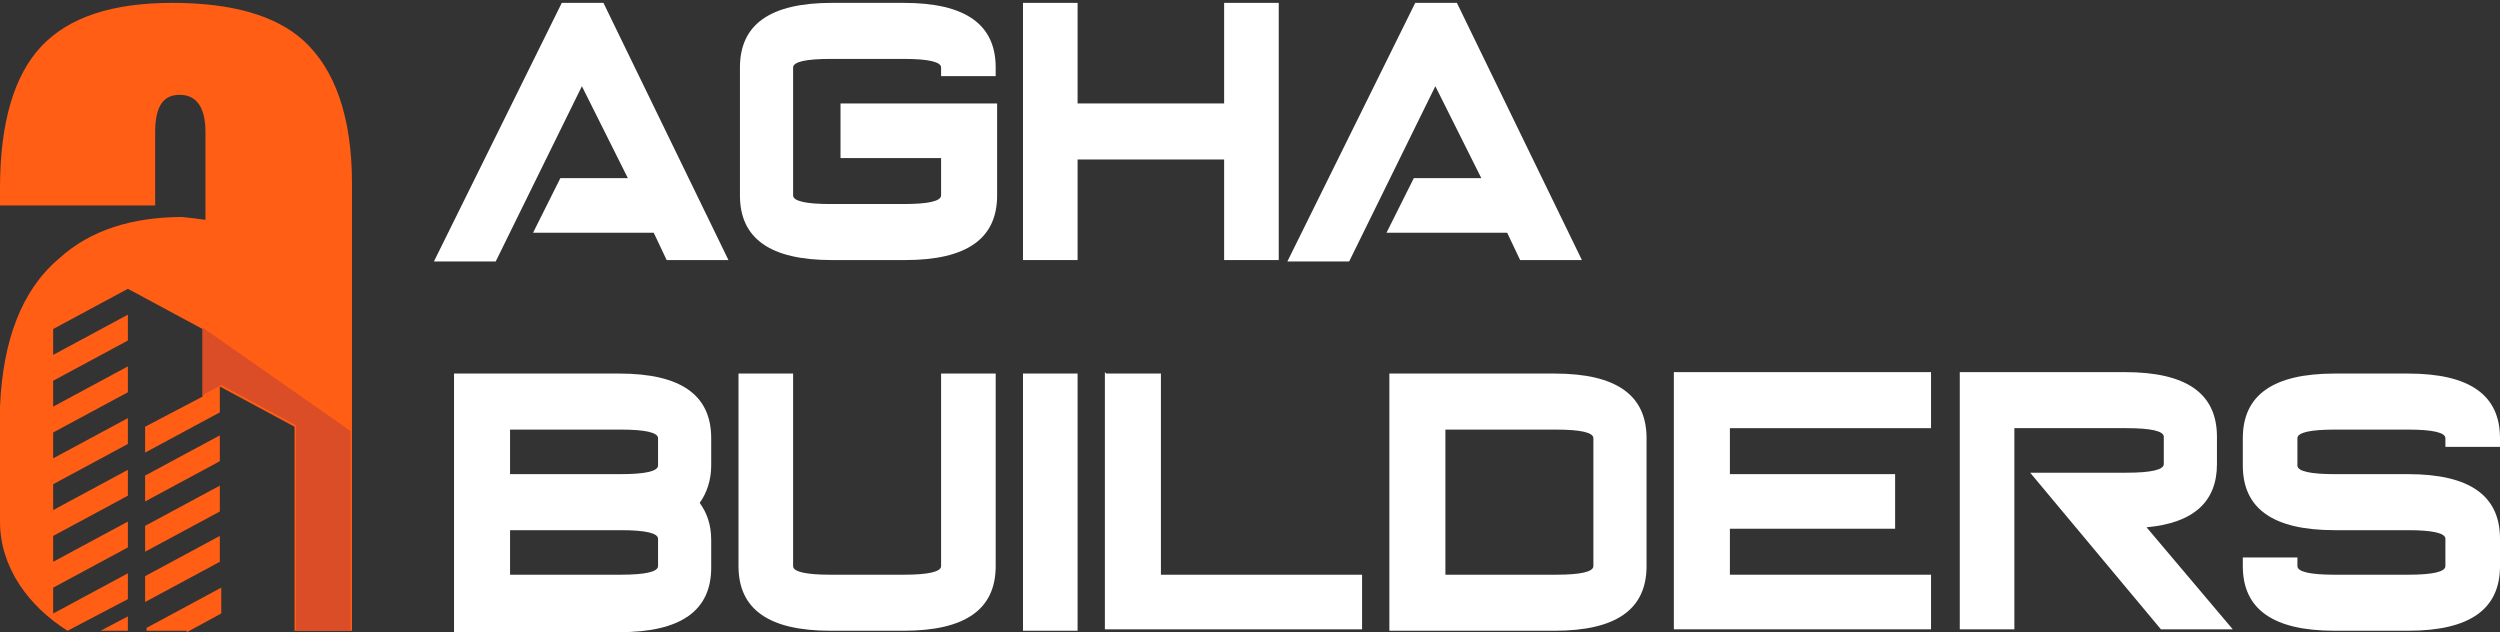<?xml version="1.0" encoding="UTF-8"?>
<svg id="Layer_2" xmlns="http://www.w3.org/2000/svg" version="1.1" viewBox="0 0 174 44">
  <rect x="0" y="0" width="174" height="44" fill="#333333" stroke="none"/>
  <!-- Generator: Adobe Illustrator 29.5.1, SVG Export Plug-In . SVG Version: 2.1.0 Build 141)  -->
  <defs>
    <style>
      .st0 {
        fill: #fff;
      }

      .st1 {
        fill: #ff5e14;
      }

      .st1, .st2 {
        fill-rule: evenodd;
      }

      .st2 {
        fill: #da4d26;
      }
    </style>
  </defs>
  <g id="Layer_1-2">
    <g>
      <g>
        <path class="st1" d="M24.4,43.9h-3.9v-14.2l-5.2-2.8v1.8l-5.2,2.8v-1.8l4-2.1v-4.7l-5.2-2.8-5.2,2.8v1.8l5.2-2.8v1.8l-5.2,2.8v1.8l5.2-2.8v1.8l-5.2,2.8v1.8l5.2-2.8v1.8l-5.2,2.8v1.8l5.2-2.8v1.8l-5.2,2.8v1.8l5.2-2.8v1.8l-5.2,2.8v1.8l5.2-2.8v1.8l-4.2,2.2C2,42.2,0,39.5,0,36.3v-8H0c.2-4.6,1.5-8.1,4.1-10.3,2.2-2,5.1-2.9,8.7-2.9-.4,0,.1,0,1.5.2v-6.1c0-1.7-.6-2.6-1.8-2.6s-1.7.9-1.7,2.6v5.1H0v-1.2C0,8.5,1,5.2,2.9,3.2,4.8,1.2,7.8.2,12,.2s7.2.9,9.1,2.6c2.2,2,3.4,5.3,3.4,10v31.1h-.1ZM13,43.9h-2.8v-.2l5.2-2.8v1.8l-2.4,1.3h0v-.1ZM8.9,43.9h-1.9l1.9-1v1ZM10.1,41.9v-1.8l5.2-2.8v1.8l-5.2,2.8ZM10.1,38.4v-1.8l5.2-2.8v1.8l-5.2,2.8ZM10.1,34.9v-1.8l5.2-2.8v1.8l-5.2,2.8Z"/>
        <polygon class="st2" points="24.4 30 14.1 22.8 14.1 27.5 15.4 26.8 20.6 29.6 20.6 43.9 24.4 43.9 24.4 30"/>
      </g>
      <g>
        <path class="st0" d="M43.7,12.4l-3.2-6.4-6,12.2h-4.3L39.1.2h2.9l8.7,17.9h-4.3l-.9-1.9h-8.4l1.9-3.8s4.7,0,4.7,0Z"/>
        <path class="st0" d="M62.9.2c4.3,0,6.4,1.5,6.4,4.5v.6h-3.8v-.6c0-.4-.9-.6-2.6-.6h-5.1c-1.7,0-2.6.2-2.6.6v8.9c0,.4.9.6,2.6.6h5.1c1.7,0,2.6-.2,2.6-.6v-2.6h-7v-3.8h10.9v6.4c0,3-2.1,4.5-6.4,4.5h-5.1c-4.3,0-6.4-1.5-6.4-4.5V4.7c0-3,2.1-4.5,6.4-4.5h5.1-.1Z"/>
        <path class="st0" d="M71.2.2h3.8v7h10.2V.2h3.8v17.9h-3.8v-7h-10.2v7h-3.8V.2Z"/>
        <path class="st0" d="M103.1,12.4l-3.2-6.4-6,12.2h-4.3L98.5.2h2.9l8.7,17.9h-4.3l-.9-1.9h-8.4l1.9-3.8s4.7,0,4.7,0Z"/>
        <path class="st0" d="M31.6,26h11.5c4.3,0,6.4,1.5,6.4,4.5v1.9c0,1-.3,1.9-.8,2.6.5.7.8,1.5.8,2.6v1.9c0,3-2.1,4.5-6.4,4.5h-11.5v-17.9h0v-.1ZM35.5,29.8v3.2h7.7c1.7,0,2.6-.2,2.6-.6v-1.9c0-.4-.9-.6-2.6-.6h-7.7v-.1ZM35.5,36.8v3.2h7.7c1.7,0,2.6-.2,2.6-.6v-1.9c0-.4-.9-.6-2.6-.6h-7.7v-.1Z"/>
        <path class="st0" d="M62.9,40c1.7,0,2.6-.2,2.6-.6v-13.4h3.8v13.4c0,3-2.1,4.5-6.4,4.5h-5.1c-4.3,0-6.4-1.5-6.4-4.5v-13.4h3.8v13.4c0,.4.9.6,2.6.6h5.1Z"/>
        <path class="st0" d="M75,26v17.9h-3.8v-17.9s3.8,0,3.8,0Z"/>
        <path class="st0" d="M77,26h3.8v14h14v3.8h-17.9v-17.9h0l.1.1Z"/>
        <path class="st0" d="M96.7,26h11.5c4.3,0,6.4,1.5,6.4,4.5v8.9c0,3-2.1,4.5-6.4,4.5h-11.5v-17.9h0ZM100.6,29.8v10.2h7.7c1.7,0,2.6-.2,2.6-.6v-8.9c0-.4-.9-.6-2.6-.6h-7.7v-.1Z"/>
        <path class="st0" d="M134.4,26v3.8h-14v3.2h11.5v3.8h-11.5v3.2h14v3.8h-17.9v-17.9h17.9v.1Z"/>
        <path class="st0" d="M140.2,29.8v14h-3.8v-17.9h11.5c4.3,0,6.4,1.5,6.4,4.5v1.9c0,2.6-1.6,4.1-4.9,4.4l6,7.1h-5l-9.1-10.9h6.7c1.7,0,2.6-.2,2.6-.6v-1.9c0-.4-.9-.6-2.6-.6h-7.8,0Z"/>
        <path class="st0" d="M167.6,26c4.3,0,6.4,1.5,6.4,4.5v.6h-3.8v-.6c0-.4-.9-.6-2.6-.6h-5.1c-1.7,0-2.6.2-2.6.6v1.9c0,.4.9.6,2.6.6h5.1c4.3,0,6.4,1.5,6.4,4.5v1.9c0,3-2.1,4.5-6.4,4.5h-5.1c-4.3,0-6.4-1.5-6.4-4.5v-.6h3.8v.6c0,.4.9.6,2.6.6h5.1c1.7,0,2.6-.2,2.6-.6v-1.9c0-.4-.9-.6-2.6-.6h-5.1c-4.3,0-6.4-1.5-6.4-4.5v-1.9c0-3,2.1-4.5,6.4-4.5,0,0,5.1,0,5.1,0Z"/>
      </g>
    </g>
  </g>
</svg>